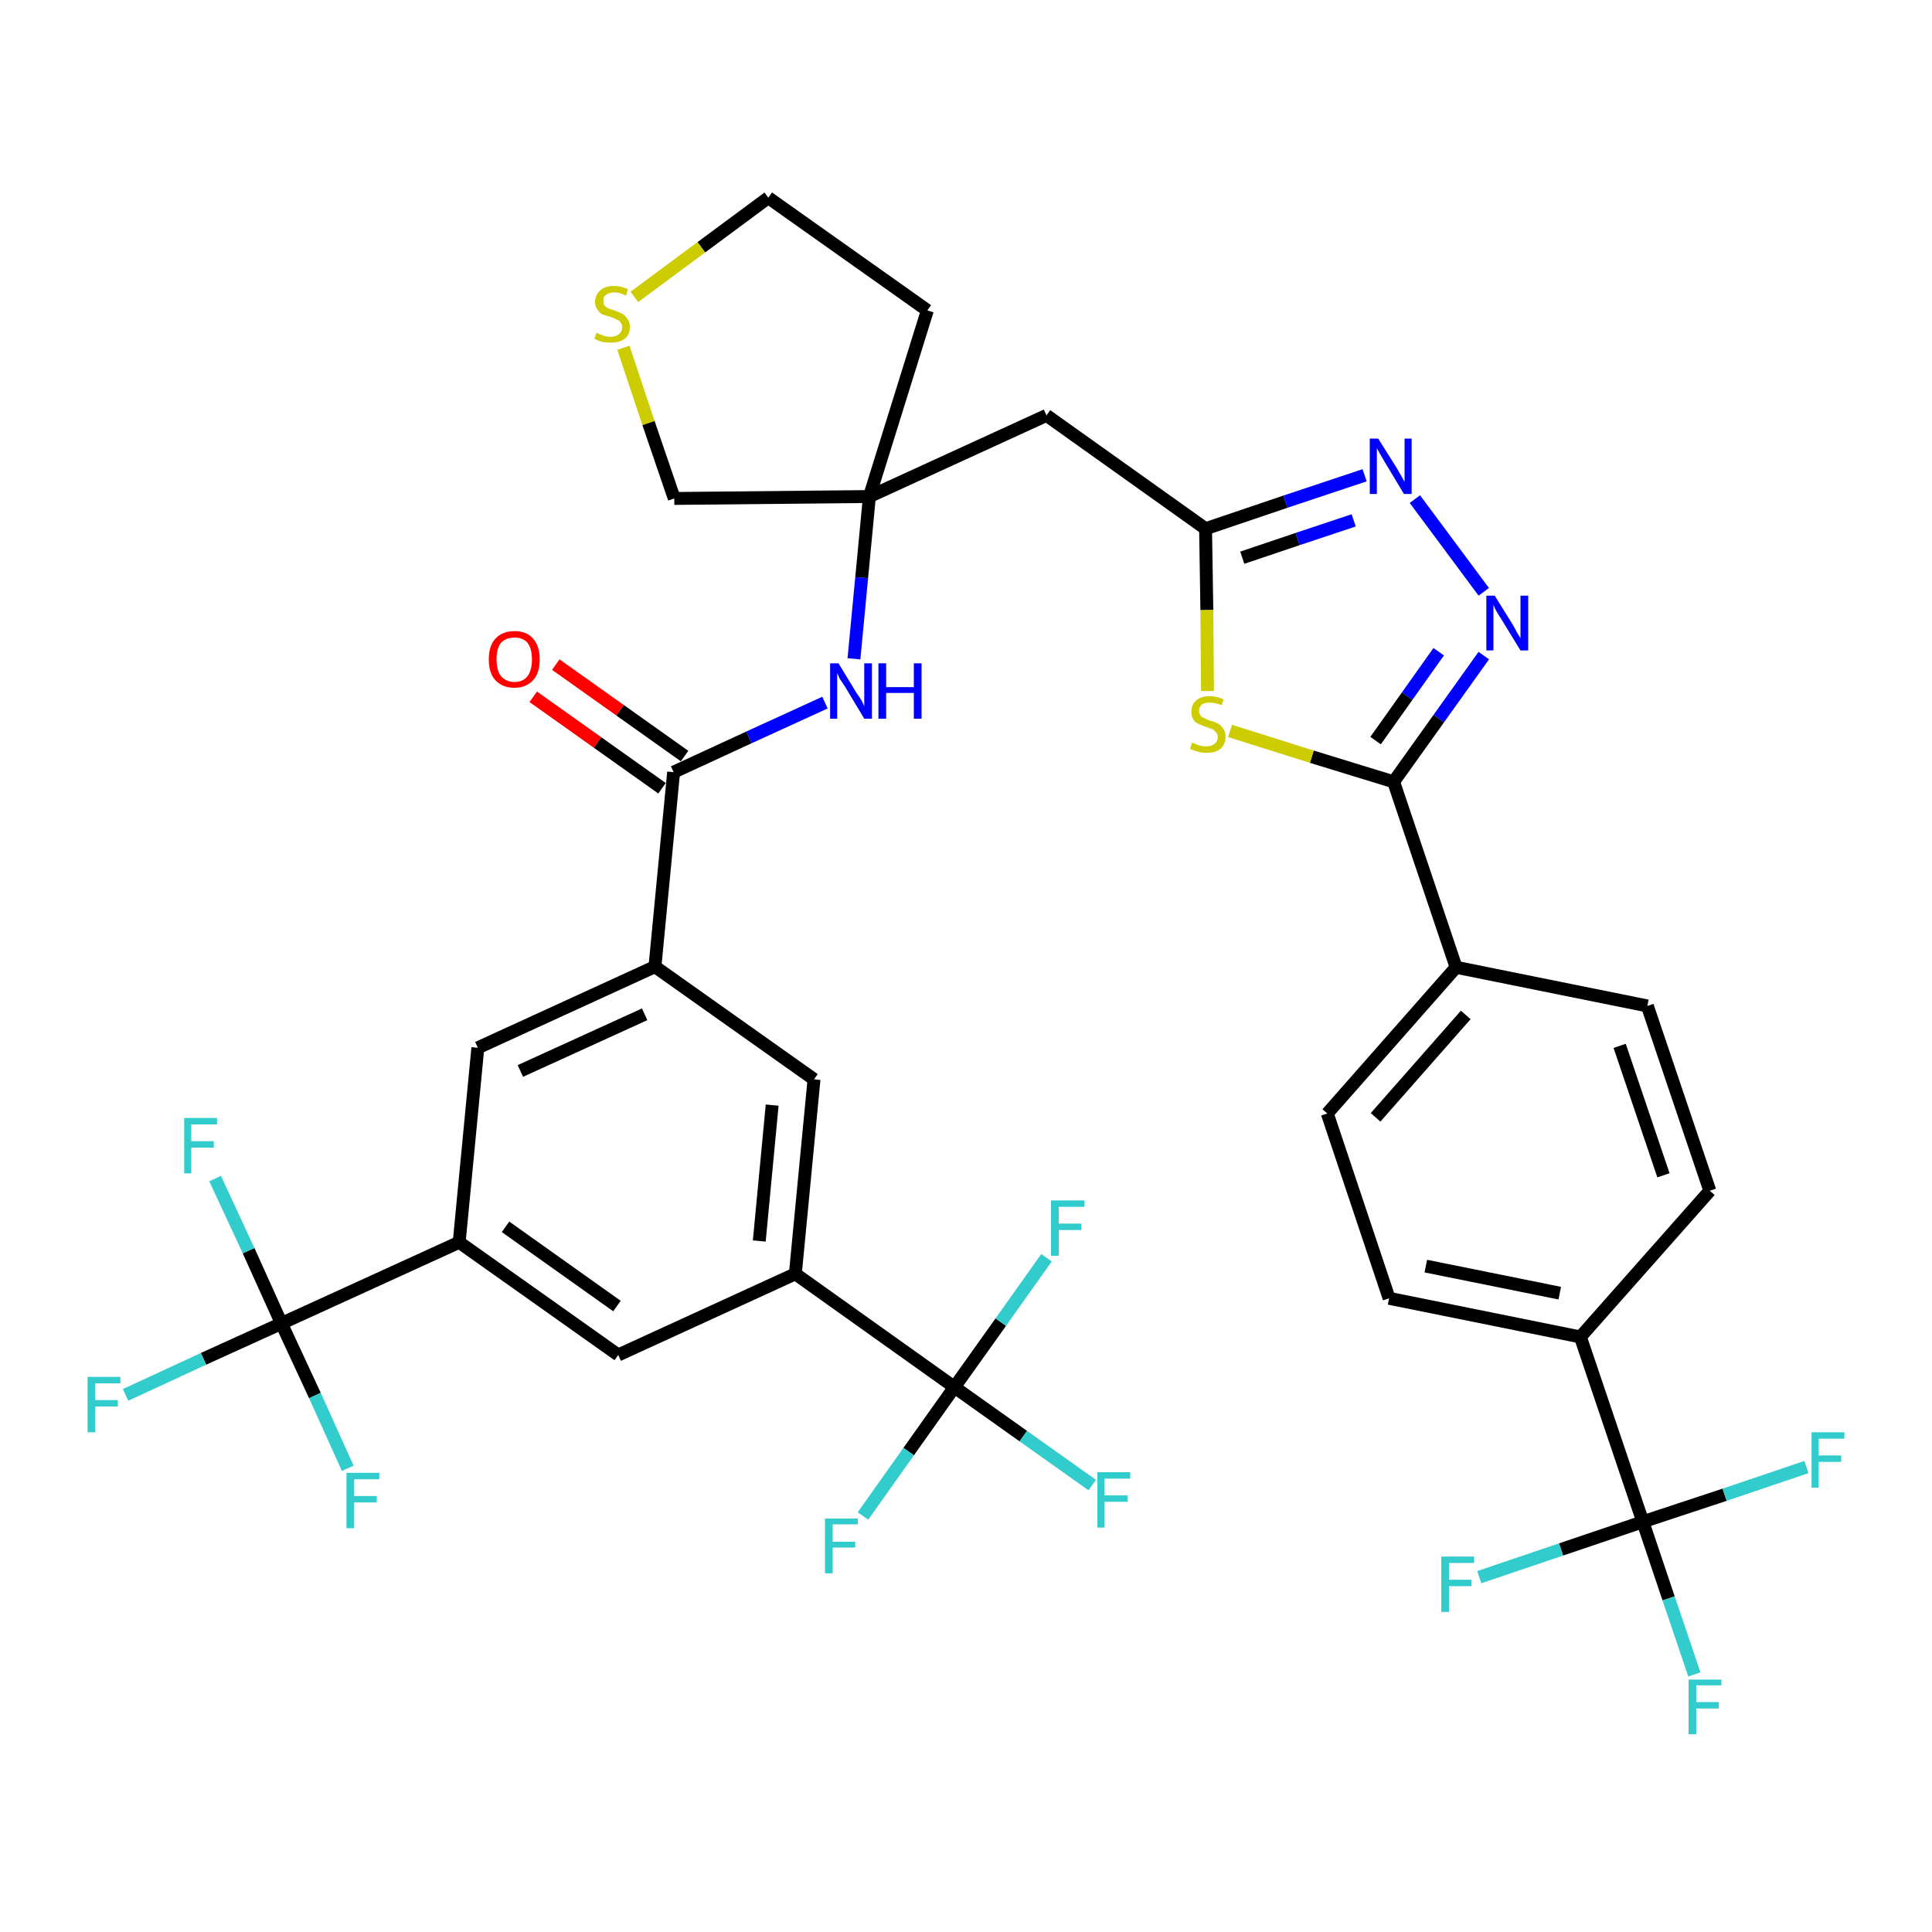 <?xml version='1.0' encoding='iso-8859-1'?>
<svg version='1.1' baseProfile='full'
              xmlns='http://www.w3.org/2000/svg'
                      xmlns:rdkit='http://www.rdkit.org/xml'
                      xmlns:xlink='http://www.w3.org/1999/xlink'
                  xml:space='preserve'
width='300px' height='300px' viewBox='0 0 300 300'>
<!-- END OF HEADER -->
<path class='bond-0 atom-0 atom-1' d='M 82.8,108.2 L 92.8,115.3' style='fill:none;fill-rule:evenodd;stroke:#FF0000;stroke-width:2.0px;stroke-linecap:butt;stroke-linejoin:miter;stroke-opacity:1' />
<path class='bond-0 atom-0 atom-1' d='M 92.8,115.3 L 102.8,122.4' style='fill:none;fill-rule:evenodd;stroke:#000000;stroke-width:2.0px;stroke-linecap:butt;stroke-linejoin:miter;stroke-opacity:1' />
<path class='bond-0 atom-0 atom-1' d='M 86.3,103.2 L 96.3,110.3' style='fill:none;fill-rule:evenodd;stroke:#FF0000;stroke-width:2.0px;stroke-linecap:butt;stroke-linejoin:miter;stroke-opacity:1' />
<path class='bond-0 atom-0 atom-1' d='M 96.3,110.3 L 106.3,117.4' style='fill:none;fill-rule:evenodd;stroke:#000000;stroke-width:2.0px;stroke-linecap:butt;stroke-linejoin:miter;stroke-opacity:1' />
<path class='bond-1 atom-1 atom-2' d='M 104.6,119.9 L 116.3,114.5' style='fill:none;fill-rule:evenodd;stroke:#000000;stroke-width:2.0px;stroke-linecap:butt;stroke-linejoin:miter;stroke-opacity:1' />
<path class='bond-1 atom-1 atom-2' d='M 116.3,114.5 L 128.1,109.1' style='fill:none;fill-rule:evenodd;stroke:#0000FF;stroke-width:2.0px;stroke-linecap:butt;stroke-linejoin:miter;stroke-opacity:1' />
<path class='bond-23 atom-1 atom-24' d='M 104.6,119.9 L 101.7,150.1' style='fill:none;fill-rule:evenodd;stroke:#000000;stroke-width:2.0px;stroke-linecap:butt;stroke-linejoin:miter;stroke-opacity:1' />
<path class='bond-2 atom-2 atom-3' d='M 132.6,102.3 L 133.8,89.7' style='fill:none;fill-rule:evenodd;stroke:#0000FF;stroke-width:2.0px;stroke-linecap:butt;stroke-linejoin:miter;stroke-opacity:1' />
<path class='bond-2 atom-2 atom-3' d='M 133.8,89.7 L 135.0,77.1' style='fill:none;fill-rule:evenodd;stroke:#000000;stroke-width:2.0px;stroke-linecap:butt;stroke-linejoin:miter;stroke-opacity:1' />
<path class='bond-3 atom-3 atom-4' d='M 135.0,77.1 L 162.5,64.5' style='fill:none;fill-rule:evenodd;stroke:#000000;stroke-width:2.0px;stroke-linecap:butt;stroke-linejoin:miter;stroke-opacity:1' />
<path class='bond-19 atom-3 atom-20' d='M 135.0,77.1 L 144.0,48.2' style='fill:none;fill-rule:evenodd;stroke:#000000;stroke-width:2.0px;stroke-linecap:butt;stroke-linejoin:miter;stroke-opacity:1' />
<path class='bond-37 atom-23 atom-3' d='M 104.7,77.4 L 135.0,77.1' style='fill:none;fill-rule:evenodd;stroke:#000000;stroke-width:2.0px;stroke-linecap:butt;stroke-linejoin:miter;stroke-opacity:1' />
<path class='bond-4 atom-4 atom-5' d='M 162.5,64.5 L 187.2,82.1' style='fill:none;fill-rule:evenodd;stroke:#000000;stroke-width:2.0px;stroke-linecap:butt;stroke-linejoin:miter;stroke-opacity:1' />
<path class='bond-5 atom-5 atom-6' d='M 187.2,82.1 L 199.6,77.9' style='fill:none;fill-rule:evenodd;stroke:#000000;stroke-width:2.0px;stroke-linecap:butt;stroke-linejoin:miter;stroke-opacity:1' />
<path class='bond-5 atom-5 atom-6' d='M 199.6,77.9 L 211.9,73.8' style='fill:none;fill-rule:evenodd;stroke:#0000FF;stroke-width:2.0px;stroke-linecap:butt;stroke-linejoin:miter;stroke-opacity:1' />
<path class='bond-5 atom-5 atom-6' d='M 192.9,86.6 L 201.5,83.7' style='fill:none;fill-rule:evenodd;stroke:#000000;stroke-width:2.0px;stroke-linecap:butt;stroke-linejoin:miter;stroke-opacity:1' />
<path class='bond-5 atom-5 atom-6' d='M 201.5,83.7 L 210.2,80.8' style='fill:none;fill-rule:evenodd;stroke:#0000FF;stroke-width:2.0px;stroke-linecap:butt;stroke-linejoin:miter;stroke-opacity:1' />
<path class='bond-39 atom-19 atom-5' d='M 187.5,107.3 L 187.4,94.7' style='fill:none;fill-rule:evenodd;stroke:#CCCC00;stroke-width:2.0px;stroke-linecap:butt;stroke-linejoin:miter;stroke-opacity:1' />
<path class='bond-39 atom-19 atom-5' d='M 187.4,94.7 L 187.2,82.1' style='fill:none;fill-rule:evenodd;stroke:#000000;stroke-width:2.0px;stroke-linecap:butt;stroke-linejoin:miter;stroke-opacity:1' />
<path class='bond-6 atom-6 atom-7' d='M 219.7,77.5 L 230.4,91.9' style='fill:none;fill-rule:evenodd;stroke:#0000FF;stroke-width:2.0px;stroke-linecap:butt;stroke-linejoin:miter;stroke-opacity:1' />
<path class='bond-7 atom-7 atom-8' d='M 230.4,101.8 L 223.4,111.6' style='fill:none;fill-rule:evenodd;stroke:#0000FF;stroke-width:2.0px;stroke-linecap:butt;stroke-linejoin:miter;stroke-opacity:1' />
<path class='bond-7 atom-7 atom-8' d='M 223.4,111.6 L 216.4,121.4' style='fill:none;fill-rule:evenodd;stroke:#000000;stroke-width:2.0px;stroke-linecap:butt;stroke-linejoin:miter;stroke-opacity:1' />
<path class='bond-7 atom-7 atom-8' d='M 223.4,101.2 L 218.5,108.1' style='fill:none;fill-rule:evenodd;stroke:#0000FF;stroke-width:2.0px;stroke-linecap:butt;stroke-linejoin:miter;stroke-opacity:1' />
<path class='bond-7 atom-7 atom-8' d='M 218.5,108.1 L 213.6,115.0' style='fill:none;fill-rule:evenodd;stroke:#000000;stroke-width:2.0px;stroke-linecap:butt;stroke-linejoin:miter;stroke-opacity:1' />
<path class='bond-8 atom-8 atom-9' d='M 216.4,121.4 L 226.1,150.2' style='fill:none;fill-rule:evenodd;stroke:#000000;stroke-width:2.0px;stroke-linecap:butt;stroke-linejoin:miter;stroke-opacity:1' />
<path class='bond-18 atom-8 atom-19' d='M 216.4,121.4 L 203.7,117.5' style='fill:none;fill-rule:evenodd;stroke:#000000;stroke-width:2.0px;stroke-linecap:butt;stroke-linejoin:miter;stroke-opacity:1' />
<path class='bond-18 atom-8 atom-19' d='M 203.7,117.5 L 191.0,113.5' style='fill:none;fill-rule:evenodd;stroke:#CCCC00;stroke-width:2.0px;stroke-linecap:butt;stroke-linejoin:miter;stroke-opacity:1' />
<path class='bond-9 atom-9 atom-10' d='M 226.1,150.2 L 206.1,172.9' style='fill:none;fill-rule:evenodd;stroke:#000000;stroke-width:2.0px;stroke-linecap:butt;stroke-linejoin:miter;stroke-opacity:1' />
<path class='bond-9 atom-9 atom-10' d='M 227.6,157.6 L 213.6,173.5' style='fill:none;fill-rule:evenodd;stroke:#000000;stroke-width:2.0px;stroke-linecap:butt;stroke-linejoin:miter;stroke-opacity:1' />
<path class='bond-40 atom-18 atom-9' d='M 255.8,156.2 L 226.1,150.2' style='fill:none;fill-rule:evenodd;stroke:#000000;stroke-width:2.0px;stroke-linecap:butt;stroke-linejoin:miter;stroke-opacity:1' />
<path class='bond-10 atom-10 atom-11' d='M 206.1,172.9 L 215.7,201.6' style='fill:none;fill-rule:evenodd;stroke:#000000;stroke-width:2.0px;stroke-linecap:butt;stroke-linejoin:miter;stroke-opacity:1' />
<path class='bond-11 atom-11 atom-12' d='M 215.7,201.6 L 245.4,207.6' style='fill:none;fill-rule:evenodd;stroke:#000000;stroke-width:2.0px;stroke-linecap:butt;stroke-linejoin:miter;stroke-opacity:1' />
<path class='bond-11 atom-11 atom-12' d='M 221.4,196.6 L 242.2,200.8' style='fill:none;fill-rule:evenodd;stroke:#000000;stroke-width:2.0px;stroke-linecap:butt;stroke-linejoin:miter;stroke-opacity:1' />
<path class='bond-12 atom-12 atom-13' d='M 245.4,207.6 L 255.1,236.3' style='fill:none;fill-rule:evenodd;stroke:#000000;stroke-width:2.0px;stroke-linecap:butt;stroke-linejoin:miter;stroke-opacity:1' />
<path class='bond-16 atom-12 atom-17' d='M 245.4,207.6 L 265.5,184.9' style='fill:none;fill-rule:evenodd;stroke:#000000;stroke-width:2.0px;stroke-linecap:butt;stroke-linejoin:miter;stroke-opacity:1' />
<path class='bond-13 atom-13 atom-14' d='M 255.1,236.3 L 259.1,248.2' style='fill:none;fill-rule:evenodd;stroke:#000000;stroke-width:2.0px;stroke-linecap:butt;stroke-linejoin:miter;stroke-opacity:1' />
<path class='bond-13 atom-13 atom-14' d='M 259.1,248.2 L 263.1,260.0' style='fill:none;fill-rule:evenodd;stroke:#33CCCC;stroke-width:2.0px;stroke-linecap:butt;stroke-linejoin:miter;stroke-opacity:1' />
<path class='bond-14 atom-13 atom-15' d='M 255.1,236.3 L 242.4,240.6' style='fill:none;fill-rule:evenodd;stroke:#000000;stroke-width:2.0px;stroke-linecap:butt;stroke-linejoin:miter;stroke-opacity:1' />
<path class='bond-14 atom-13 atom-15' d='M 242.4,240.6 L 229.7,244.9' style='fill:none;fill-rule:evenodd;stroke:#33CCCC;stroke-width:2.0px;stroke-linecap:butt;stroke-linejoin:miter;stroke-opacity:1' />
<path class='bond-15 atom-13 atom-16' d='M 255.1,236.3 L 267.8,232.1' style='fill:none;fill-rule:evenodd;stroke:#000000;stroke-width:2.0px;stroke-linecap:butt;stroke-linejoin:miter;stroke-opacity:1' />
<path class='bond-15 atom-13 atom-16' d='M 267.8,232.1 L 280.5,227.8' style='fill:none;fill-rule:evenodd;stroke:#33CCCC;stroke-width:2.0px;stroke-linecap:butt;stroke-linejoin:miter;stroke-opacity:1' />
<path class='bond-17 atom-17 atom-18' d='M 265.5,184.9 L 255.8,156.2' style='fill:none;fill-rule:evenodd;stroke:#000000;stroke-width:2.0px;stroke-linecap:butt;stroke-linejoin:miter;stroke-opacity:1' />
<path class='bond-17 atom-17 atom-18' d='M 258.3,182.5 L 251.5,162.4' style='fill:none;fill-rule:evenodd;stroke:#000000;stroke-width:2.0px;stroke-linecap:butt;stroke-linejoin:miter;stroke-opacity:1' />
<path class='bond-20 atom-20 atom-21' d='M 144.0,48.2 L 119.3,30.7' style='fill:none;fill-rule:evenodd;stroke:#000000;stroke-width:2.0px;stroke-linecap:butt;stroke-linejoin:miter;stroke-opacity:1' />
<path class='bond-21 atom-21 atom-22' d='M 119.3,30.7 L 108.9,38.4' style='fill:none;fill-rule:evenodd;stroke:#000000;stroke-width:2.0px;stroke-linecap:butt;stroke-linejoin:miter;stroke-opacity:1' />
<path class='bond-21 atom-21 atom-22' d='M 108.9,38.4 L 98.5,46.1' style='fill:none;fill-rule:evenodd;stroke:#CCCC00;stroke-width:2.0px;stroke-linecap:butt;stroke-linejoin:miter;stroke-opacity:1' />
<path class='bond-22 atom-22 atom-23' d='M 96.8,54.0 L 100.7,65.7' style='fill:none;fill-rule:evenodd;stroke:#CCCC00;stroke-width:2.0px;stroke-linecap:butt;stroke-linejoin:miter;stroke-opacity:1' />
<path class='bond-22 atom-22 atom-23' d='M 100.7,65.7 L 104.7,77.4' style='fill:none;fill-rule:evenodd;stroke:#000000;stroke-width:2.0px;stroke-linecap:butt;stroke-linejoin:miter;stroke-opacity:1' />
<path class='bond-24 atom-24 atom-25' d='M 101.7,150.1 L 74.2,162.7' style='fill:none;fill-rule:evenodd;stroke:#000000;stroke-width:2.0px;stroke-linecap:butt;stroke-linejoin:miter;stroke-opacity:1' />
<path class='bond-24 atom-24 atom-25' d='M 100.1,157.5 L 80.8,166.3' style='fill:none;fill-rule:evenodd;stroke:#000000;stroke-width:2.0px;stroke-linecap:butt;stroke-linejoin:miter;stroke-opacity:1' />
<path class='bond-38 atom-37 atom-24' d='M 126.4,167.6 L 101.7,150.1' style='fill:none;fill-rule:evenodd;stroke:#000000;stroke-width:2.0px;stroke-linecap:butt;stroke-linejoin:miter;stroke-opacity:1' />
<path class='bond-25 atom-25 atom-26' d='M 74.2,162.7 L 71.3,192.9' style='fill:none;fill-rule:evenodd;stroke:#000000;stroke-width:2.0px;stroke-linecap:butt;stroke-linejoin:miter;stroke-opacity:1' />
<path class='bond-26 atom-26 atom-27' d='M 71.3,192.9 L 43.7,205.5' style='fill:none;fill-rule:evenodd;stroke:#000000;stroke-width:2.0px;stroke-linecap:butt;stroke-linejoin:miter;stroke-opacity:1' />
<path class='bond-30 atom-26 atom-31' d='M 71.3,192.9 L 96.0,210.4' style='fill:none;fill-rule:evenodd;stroke:#000000;stroke-width:2.0px;stroke-linecap:butt;stroke-linejoin:miter;stroke-opacity:1' />
<path class='bond-30 atom-26 atom-31' d='M 78.5,190.5 L 95.8,202.8' style='fill:none;fill-rule:evenodd;stroke:#000000;stroke-width:2.0px;stroke-linecap:butt;stroke-linejoin:miter;stroke-opacity:1' />
<path class='bond-27 atom-27 atom-28' d='M 43.7,205.5 L 31.6,211.0' style='fill:none;fill-rule:evenodd;stroke:#000000;stroke-width:2.0px;stroke-linecap:butt;stroke-linejoin:miter;stroke-opacity:1' />
<path class='bond-27 atom-27 atom-28' d='M 31.6,211.0 L 19.5,216.6' style='fill:none;fill-rule:evenodd;stroke:#33CCCC;stroke-width:2.0px;stroke-linecap:butt;stroke-linejoin:miter;stroke-opacity:1' />
<path class='bond-28 atom-27 atom-29' d='M 43.7,205.5 L 38.6,194.2' style='fill:none;fill-rule:evenodd;stroke:#000000;stroke-width:2.0px;stroke-linecap:butt;stroke-linejoin:miter;stroke-opacity:1' />
<path class='bond-28 atom-27 atom-29' d='M 38.6,194.2 L 33.4,183.0' style='fill:none;fill-rule:evenodd;stroke:#33CCCC;stroke-width:2.0px;stroke-linecap:butt;stroke-linejoin:miter;stroke-opacity:1' />
<path class='bond-29 atom-27 atom-30' d='M 43.7,205.5 L 48.9,216.7' style='fill:none;fill-rule:evenodd;stroke:#000000;stroke-width:2.0px;stroke-linecap:butt;stroke-linejoin:miter;stroke-opacity:1' />
<path class='bond-29 atom-27 atom-30' d='M 48.9,216.7 L 54.0,228.0' style='fill:none;fill-rule:evenodd;stroke:#33CCCC;stroke-width:2.0px;stroke-linecap:butt;stroke-linejoin:miter;stroke-opacity:1' />
<path class='bond-31 atom-31 atom-32' d='M 96.0,210.4 L 123.5,197.8' style='fill:none;fill-rule:evenodd;stroke:#000000;stroke-width:2.0px;stroke-linecap:butt;stroke-linejoin:miter;stroke-opacity:1' />
<path class='bond-32 atom-32 atom-33' d='M 123.5,197.8 L 148.2,215.4' style='fill:none;fill-rule:evenodd;stroke:#000000;stroke-width:2.0px;stroke-linecap:butt;stroke-linejoin:miter;stroke-opacity:1' />
<path class='bond-36 atom-32 atom-37' d='M 123.5,197.8 L 126.4,167.6' style='fill:none;fill-rule:evenodd;stroke:#000000;stroke-width:2.0px;stroke-linecap:butt;stroke-linejoin:miter;stroke-opacity:1' />
<path class='bond-36 atom-32 atom-37' d='M 117.9,192.7 L 119.9,171.6' style='fill:none;fill-rule:evenodd;stroke:#000000;stroke-width:2.0px;stroke-linecap:butt;stroke-linejoin:miter;stroke-opacity:1' />
<path class='bond-33 atom-33 atom-34' d='M 148.2,215.4 L 158.9,223.0' style='fill:none;fill-rule:evenodd;stroke:#000000;stroke-width:2.0px;stroke-linecap:butt;stroke-linejoin:miter;stroke-opacity:1' />
<path class='bond-33 atom-33 atom-34' d='M 158.9,223.0 L 169.6,230.6' style='fill:none;fill-rule:evenodd;stroke:#33CCCC;stroke-width:2.0px;stroke-linecap:butt;stroke-linejoin:miter;stroke-opacity:1' />
<path class='bond-34 atom-33 atom-35' d='M 148.2,215.4 L 141.1,225.4' style='fill:none;fill-rule:evenodd;stroke:#000000;stroke-width:2.0px;stroke-linecap:butt;stroke-linejoin:miter;stroke-opacity:1' />
<path class='bond-34 atom-33 atom-35' d='M 141.1,225.4 L 134.0,235.4' style='fill:none;fill-rule:evenodd;stroke:#33CCCC;stroke-width:2.0px;stroke-linecap:butt;stroke-linejoin:miter;stroke-opacity:1' />
<path class='bond-35 atom-33 atom-36' d='M 148.2,215.4 L 155.4,205.3' style='fill:none;fill-rule:evenodd;stroke:#000000;stroke-width:2.0px;stroke-linecap:butt;stroke-linejoin:miter;stroke-opacity:1' />
<path class='bond-35 atom-33 atom-36' d='M 155.4,205.3 L 162.5,195.3' style='fill:none;fill-rule:evenodd;stroke:#33CCCC;stroke-width:2.0px;stroke-linecap:butt;stroke-linejoin:miter;stroke-opacity:1' />
<path  class='atom-0' d='M 75.9 102.4
Q 75.9 100.3, 76.9 99.2
Q 78.0 98.0, 79.9 98.0
Q 81.8 98.0, 82.8 99.2
Q 83.8 100.3, 83.8 102.4
Q 83.8 104.5, 82.8 105.6
Q 81.7 106.8, 79.9 106.8
Q 78.0 106.8, 76.9 105.6
Q 75.9 104.5, 75.9 102.4
M 79.9 105.9
Q 81.2 105.9, 81.9 105.0
Q 82.6 104.1, 82.6 102.4
Q 82.6 100.7, 81.9 99.8
Q 81.2 99.0, 79.9 99.0
Q 78.6 99.0, 77.8 99.8
Q 77.1 100.7, 77.1 102.4
Q 77.1 104.1, 77.8 105.0
Q 78.6 105.9, 79.9 105.9
' fill='#FF0000'/>
<path  class='atom-2' d='M 130.2 103.0
L 133.0 107.6
Q 133.3 108.0, 133.8 108.8
Q 134.2 109.6, 134.2 109.7
L 134.2 103.0
L 135.4 103.0
L 135.4 111.6
L 134.2 111.6
L 131.2 106.6
Q 130.8 106.0, 130.4 105.4
Q 130.1 104.7, 130.0 104.5
L 130.0 111.6
L 128.9 111.6
L 128.9 103.0
L 130.2 103.0
' fill='#0000FF'/>
<path  class='atom-2' d='M 136.4 103.0
L 137.6 103.0
L 137.6 106.7
L 141.9 106.7
L 141.9 103.0
L 143.1 103.0
L 143.1 111.6
L 141.9 111.6
L 141.9 107.6
L 137.6 107.6
L 137.6 111.6
L 136.4 111.6
L 136.4 103.0
' fill='#0000FF'/>
<path  class='atom-6' d='M 214.0 68.1
L 216.9 72.7
Q 217.1 73.1, 217.6 73.9
Q 218.0 74.7, 218.1 74.8
L 218.1 68.1
L 219.2 68.1
L 219.2 76.7
L 218.0 76.7
L 215.0 71.7
Q 214.7 71.2, 214.3 70.5
Q 213.9 69.8, 213.8 69.6
L 213.8 76.7
L 212.7 76.7
L 212.7 68.1
L 214.0 68.1
' fill='#0000FF'/>
<path  class='atom-7' d='M 232.1 92.5
L 234.9 97.0
Q 235.2 97.5, 235.6 98.3
Q 236.1 99.1, 236.1 99.1
L 236.1 92.5
L 237.3 92.5
L 237.3 101.0
L 236.1 101.0
L 233.1 96.1
Q 232.7 95.5, 232.3 94.8
Q 232.0 94.2, 231.9 93.9
L 231.9 101.0
L 230.8 101.0
L 230.8 92.5
L 232.1 92.5
' fill='#0000FF'/>
<path  class='atom-14' d='M 262.2 260.8
L 267.3 260.8
L 267.3 261.7
L 263.4 261.7
L 263.4 264.3
L 266.9 264.3
L 266.9 265.3
L 263.4 265.3
L 263.4 269.3
L 262.2 269.3
L 262.2 260.8
' fill='#33CCCC'/>
<path  class='atom-15' d='M 223.8 241.7
L 228.9 241.7
L 228.9 242.7
L 225.0 242.7
L 225.0 245.3
L 228.5 245.3
L 228.5 246.3
L 225.0 246.3
L 225.0 250.3
L 223.8 250.3
L 223.8 241.7
' fill='#33CCCC'/>
<path  class='atom-16' d='M 281.3 222.4
L 286.4 222.4
L 286.4 223.4
L 282.4 223.4
L 282.4 226.0
L 285.9 226.0
L 285.9 227.0
L 282.4 227.0
L 282.4 231.0
L 281.3 231.0
L 281.3 222.4
' fill='#33CCCC'/>
<path  class='atom-19' d='M 185.1 115.3
Q 185.2 115.4, 185.6 115.5
Q 186.0 115.7, 186.4 115.8
Q 186.9 115.9, 187.3 115.9
Q 188.1 115.9, 188.6 115.5
Q 189.1 115.1, 189.1 114.4
Q 189.1 114.0, 188.8 113.7
Q 188.6 113.4, 188.2 113.2
Q 187.9 113.1, 187.3 112.9
Q 186.5 112.6, 186.1 112.4
Q 185.6 112.2, 185.3 111.7
Q 185.0 111.3, 185.0 110.5
Q 185.0 109.4, 185.7 108.8
Q 186.4 108.1, 187.9 108.1
Q 188.9 108.1, 190.0 108.6
L 189.7 109.5
Q 188.7 109.1, 187.9 109.1
Q 187.1 109.1, 186.6 109.4
Q 186.2 109.8, 186.2 110.4
Q 186.2 110.8, 186.4 111.1
Q 186.6 111.4, 187.0 111.5
Q 187.3 111.7, 187.9 111.9
Q 188.7 112.1, 189.2 112.4
Q 189.6 112.6, 189.9 113.1
Q 190.3 113.6, 190.3 114.4
Q 190.3 115.6, 189.5 116.3
Q 188.7 116.9, 187.4 116.9
Q 186.6 116.9, 186.0 116.7
Q 185.5 116.6, 184.8 116.3
L 185.1 115.3
' fill='#CCCC00'/>
<path  class='atom-22' d='M 92.6 51.7
Q 92.7 51.7, 93.1 51.9
Q 93.5 52.0, 93.9 52.2
Q 94.4 52.3, 94.8 52.3
Q 95.6 52.3, 96.1 51.9
Q 96.6 51.5, 96.6 50.8
Q 96.6 50.3, 96.3 50.0
Q 96.1 49.7, 95.7 49.6
Q 95.4 49.4, 94.8 49.2
Q 94.0 49.0, 93.5 48.8
Q 93.1 48.6, 92.8 48.1
Q 92.4 47.6, 92.4 46.9
Q 92.4 45.8, 93.2 45.1
Q 93.9 44.4, 95.4 44.4
Q 96.4 44.4, 97.5 44.9
L 97.2 45.9
Q 96.2 45.4, 95.4 45.4
Q 94.6 45.4, 94.1 45.8
Q 93.6 46.1, 93.7 46.7
Q 93.7 47.2, 93.9 47.5
Q 94.1 47.7, 94.5 47.9
Q 94.8 48.0, 95.4 48.2
Q 96.2 48.5, 96.6 48.7
Q 97.1 49.0, 97.4 49.5
Q 97.8 49.9, 97.8 50.8
Q 97.8 52.0, 97.0 52.6
Q 96.2 53.2, 94.9 53.2
Q 94.1 53.2, 93.5 53.1
Q 92.9 52.9, 92.3 52.6
L 92.6 51.7
' fill='#CCCC00'/>
<path  class='atom-28' d='M 13.6 213.8
L 18.7 213.8
L 18.7 214.8
L 14.8 214.8
L 14.8 217.4
L 18.3 217.4
L 18.3 218.4
L 14.8 218.4
L 14.8 222.4
L 13.6 222.4
L 13.6 213.8
' fill='#33CCCC'/>
<path  class='atom-29' d='M 28.6 173.6
L 33.7 173.6
L 33.7 174.6
L 29.7 174.6
L 29.7 177.2
L 33.2 177.2
L 33.2 178.2
L 29.7 178.2
L 29.7 182.2
L 28.6 182.2
L 28.6 173.6
' fill='#33CCCC'/>
<path  class='atom-30' d='M 53.8 228.7
L 58.9 228.7
L 58.9 229.7
L 55.0 229.7
L 55.0 232.3
L 58.5 232.3
L 58.5 233.3
L 55.0 233.3
L 55.0 237.3
L 53.8 237.3
L 53.8 228.7
' fill='#33CCCC'/>
<path  class='atom-34' d='M 170.4 228.6
L 175.5 228.6
L 175.5 229.6
L 171.5 229.6
L 171.5 232.2
L 175.1 232.2
L 175.1 233.2
L 171.5 233.2
L 171.5 237.2
L 170.4 237.2
L 170.4 228.6
' fill='#33CCCC'/>
<path  class='atom-35' d='M 128.1 235.8
L 133.2 235.8
L 133.2 236.7
L 129.3 236.7
L 129.3 239.4
L 132.8 239.4
L 132.8 240.3
L 129.3 240.3
L 129.3 244.3
L 128.1 244.3
L 128.1 235.8
' fill='#33CCCC'/>
<path  class='atom-36' d='M 163.2 186.4
L 168.4 186.4
L 168.4 187.4
L 164.4 187.4
L 164.4 190.0
L 167.9 190.0
L 167.9 191.0
L 164.4 191.0
L 164.4 195.0
L 163.2 195.0
L 163.2 186.4
' fill='#33CCCC'/>
</svg>
